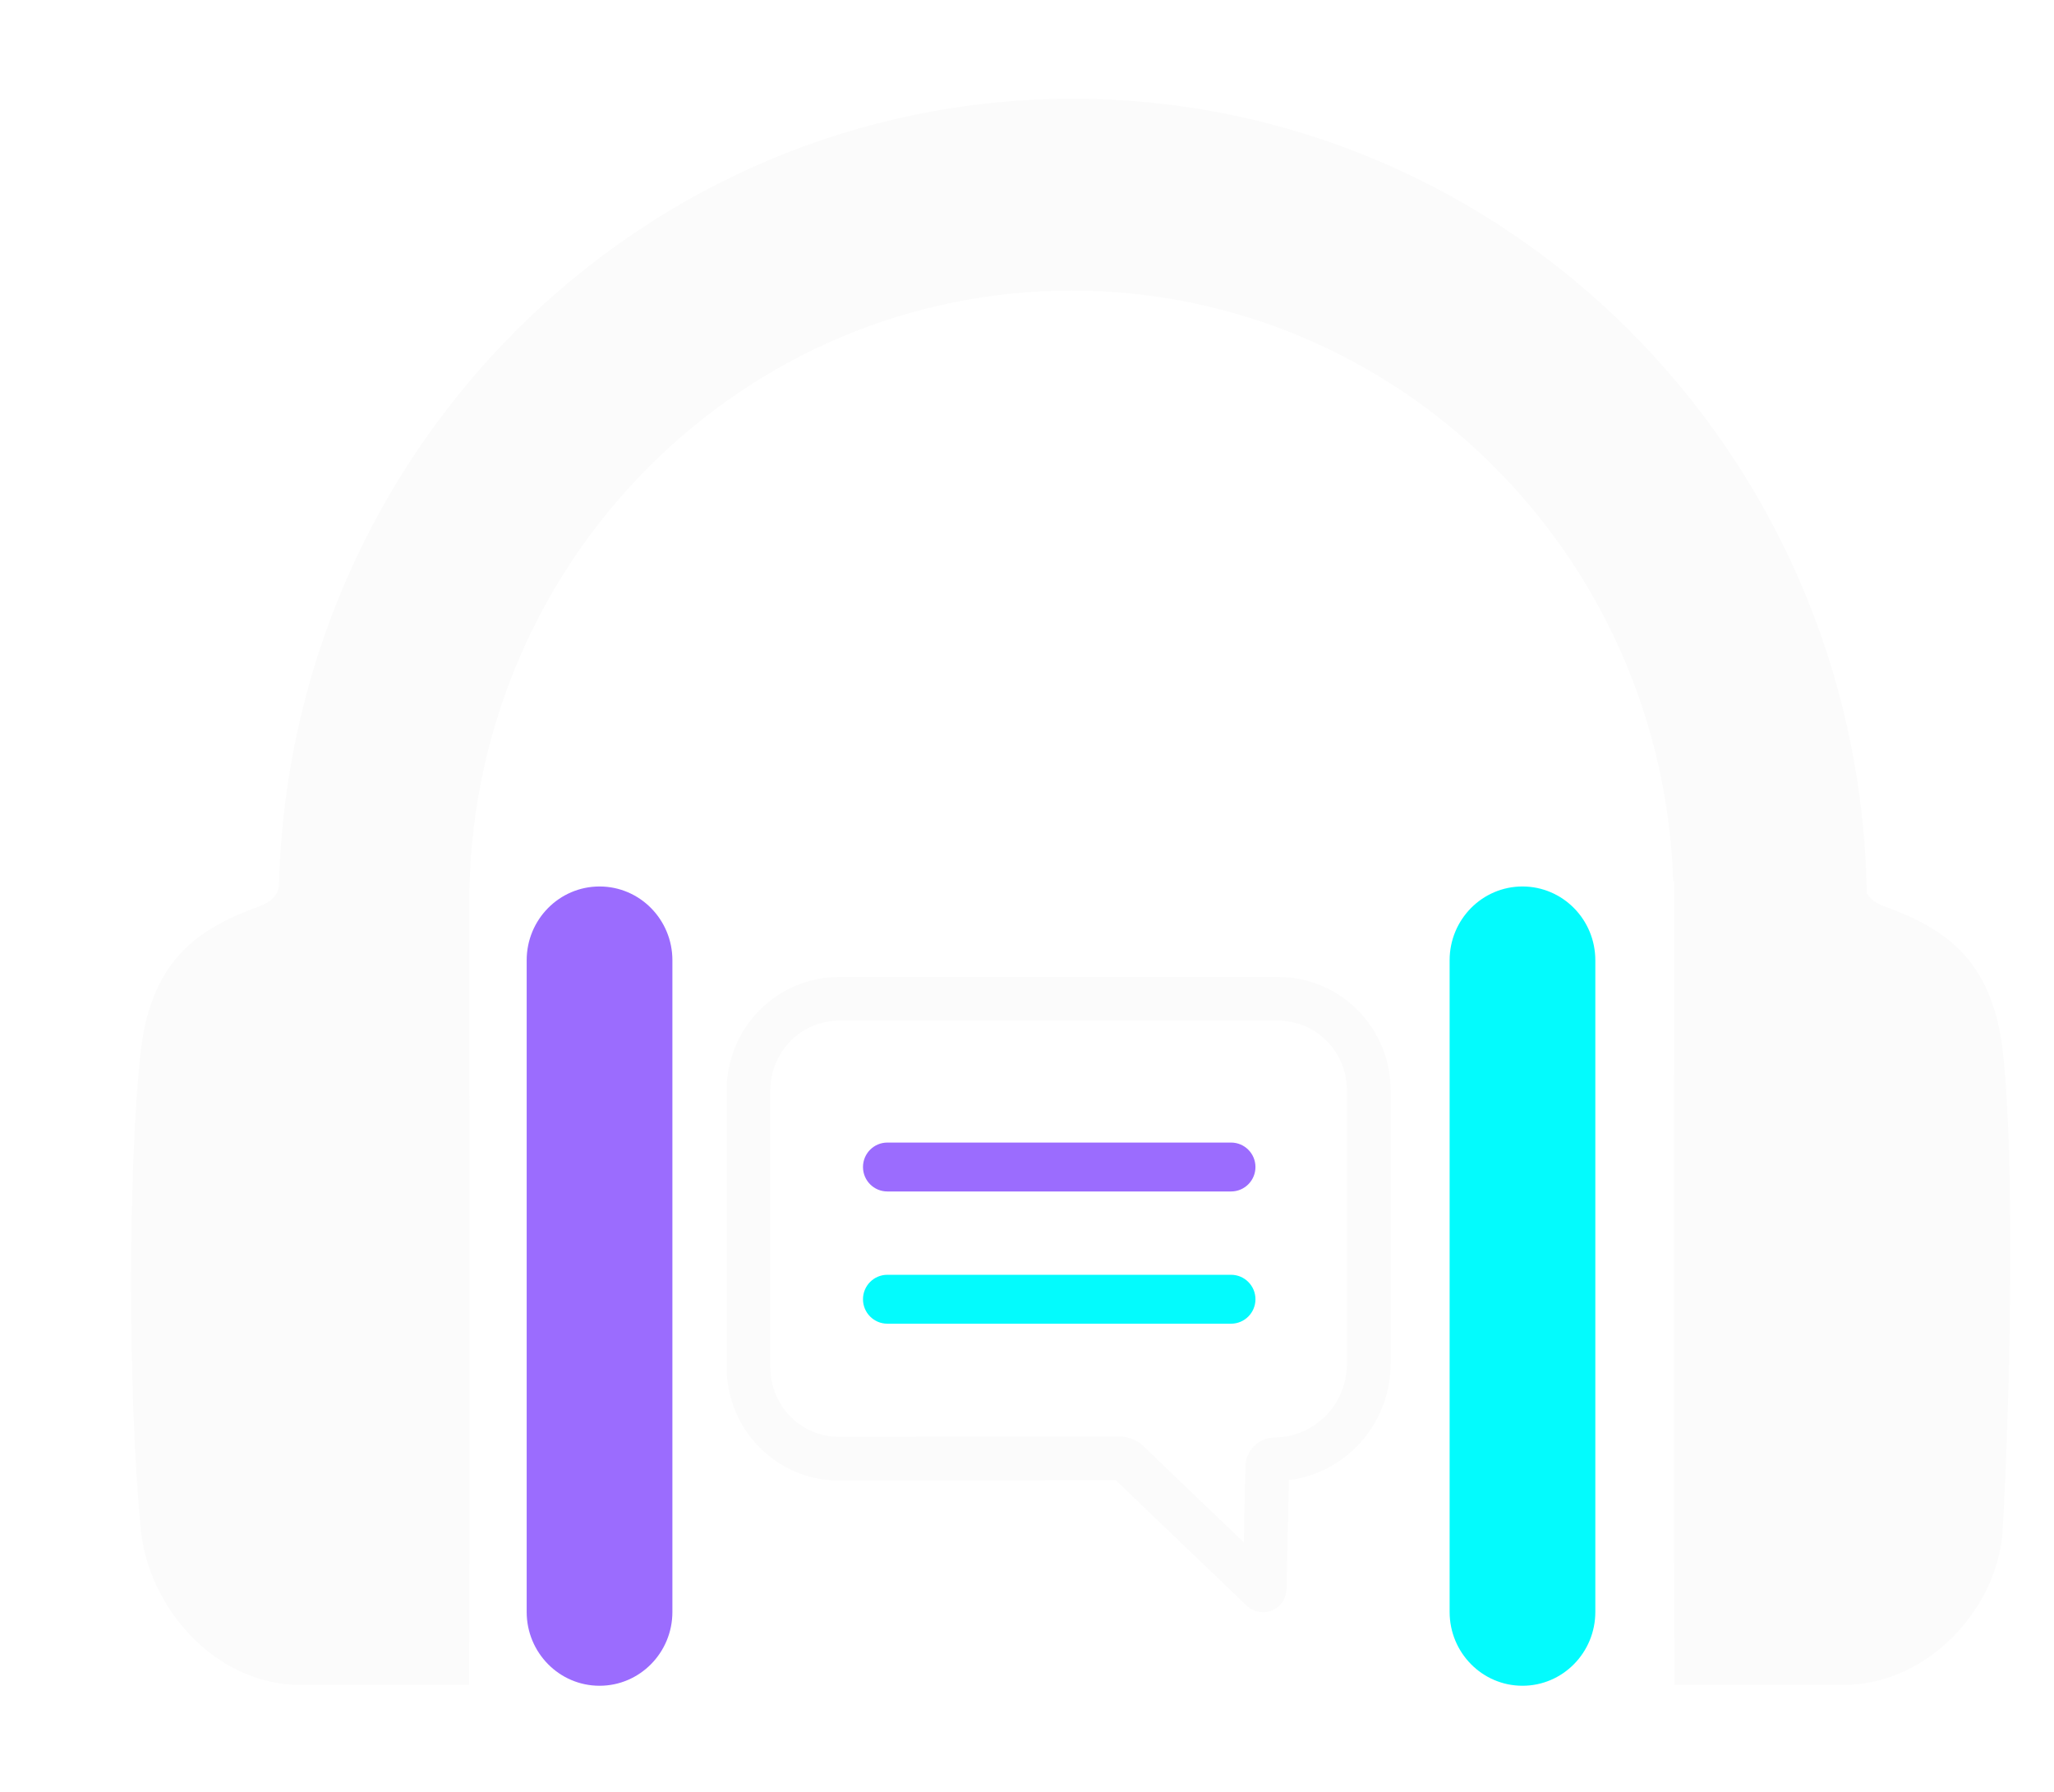 <svg class="w-12 h-12" width="94" height="82" viewBox="0 0 94 82" fill="none" xmlns="http://www.w3.org/2000/svg">
        <g filter="url(#filter0_d_66_21)">
        <path d="M74.615 36.336H74.577C74.068 21.289 61.911 9.3 47.032 9.296C32.051 9.312 19.82 21.478 19.483 36.674L19.483 36.685C19.479 39.817 19.482 43.936 19.485 48.451C19.491 56.53 19.498 65.876 19.469 73.103L19.073 73.104C18.52 73.106 17.754 73.108 16.903 73.11C15.2 73.113 13.155 73.116 11.783 73.112C7.744 73.099 4.785 69.457 4.448 66.025C3.833 59.761 3.869 49.054 4.447 44.072C4.703 41.869 5.433 40.47 6.382 39.505C7.341 38.527 8.563 37.952 9.882 37.469C10.136 37.377 10.34 37.259 10.491 37.104C10.652 36.939 10.726 36.761 10.757 36.599L10.765 36.558L10.766 36.516C11.274 16.522 27.358 0.539 47.078 0.518C66.876 0.523 83.023 16.617 83.428 36.716L83.432 36.889L83.54 37.024C83.693 37.217 83.917 37.36 84.216 37.469C85.535 37.952 86.757 38.527 87.717 39.505C88.665 40.47 89.396 41.869 89.651 44.072C90.228 49.047 89.99 60.182 89.649 66.046C89.451 69.455 86.369 73.099 82.316 73.112C80.944 73.116 78.899 73.113 77.196 73.11C76.344 73.108 75.579 73.106 75.026 73.104L74.63 73.103C74.601 65.863 74.608 56.511 74.613 48.432C74.616 43.998 74.619 39.948 74.616 36.841L74.615 36.336Z" fill="#FBFBFB"/>
        <path d="M67.675 36.567C65.834 36.567 64.341 38.079 64.341 39.945C64.341 49.883 64.341 59.84 64.341 69.765C64.341 71.631 65.834 73.144 67.675 73.144C69.517 73.144 71.009 71.631 71.009 69.765C71.01 59.839 71.007 49.883 71.009 39.945C71.009 38.079 69.517 36.567 67.675 36.567Z" fill="#01FBFD" fill-opacity="0.988"/>
        <path d="M25.438 36.567C23.596 36.567 22.103 38.079 22.103 39.945C22.104 49.883 22.103 59.84 22.103 69.765C22.103 71.631 23.596 73.144 25.438 73.144C27.279 73.144 28.772 71.631 28.772 69.765C28.772 59.839 28.769 49.883 28.772 39.945C28.772 38.079 27.279 36.567 25.438 36.567Z" fill="#9B6CFE"/>
        <path d="M37.494 55.456C37.494 56.074 37.993 56.575 38.609 56.575C41.891 56.575 51.061 56.575 54.339 56.575C54.955 56.575 55.455 56.074 55.455 55.456C55.455 54.838 54.955 54.337 54.339 54.337C51.061 54.337 41.891 54.337 38.609 54.337C37.993 54.337 37.494 54.838 37.494 55.456Z" fill="#01FBFD" fill-opacity="0.988"/>
        <path d="M37.494 49.405C37.494 50.023 37.993 50.524 38.609 50.524C41.891 50.524 51.061 50.524 54.339 50.524C54.955 50.524 55.455 50.023 55.455 49.405C55.455 48.787 54.955 48.286 54.339 48.286C51.061 48.286 41.891 48.286 38.609 48.286C37.993 48.286 37.494 48.787 37.494 49.405Z" fill="#9B6CFE"/>
        <path d="M32.254 45.901V58.567C32.254 59.117 32.361 59.662 32.569 60.17C32.777 60.679 33.082 61.14 33.466 61.529C33.851 61.918 34.307 62.226 34.809 62.436C35.311 62.646 35.849 62.754 36.392 62.753L49.253 62.737C49.374 62.737 49.544 62.806 49.632 62.892C50.996 64.222 54.35 67.41 55.717 68.733C55.805 68.818 55.878 68.787 55.88 68.664L55.994 63.132C55.996 63.038 56.034 62.948 56.1 62.882C56.166 62.816 56.255 62.779 56.348 62.779C57.491 62.771 58.585 62.305 59.39 61.483C60.194 60.66 60.645 59.548 60.643 58.39V45.901C60.643 45.35 60.536 44.805 60.328 44.297C60.12 43.788 59.815 43.326 59.431 42.937C59.046 42.548 58.59 42.239 58.088 42.028C57.586 41.818 57.048 41.709 56.505 41.709L36.392 41.709C35.294 41.709 34.242 42.151 33.466 42.937C32.69 43.723 32.254 44.789 32.254 45.901Z" stroke="#FBFBFB" stroke-width="2" stroke-linecap="round"/>
        </g>
        <defs>
        <filter id="filter0_d_66_21" x="0" y="0.518" width="94" height="80.626" filterUnits="userSpaceOnUse" color-interpolation-filters="sRGB">
        <feFlood flood-opacity="0" result="BackgroundImageFix"/>
        <feColorMatrix in="SourceAlpha" type="matrix" values="0 0 0 0 0 0 0 0 0 0 0 0 0 0 0 0 0 0 127 0" result="hardAlpha"/>
        <feOffset dx="2" dy="4"/>
        <feGaussianBlur stdDeviation="2"/>
        <feComposite in2="hardAlpha" operator="out"/>
        <feColorMatrix type="matrix" values="0 0 0 0 0 0 0 0 0 0 0 0 0 0 0 0 0 0 0.25 0"/>
        <feBlend mode="normal" in2="BackgroundImageFix" result="effect1_dropShadow_66_21"/>
        <feBlend mode="normal" in="SourceGraphic" in2="effect1_dropShadow_66_21" result="shape"/>
        </filter>
        </defs>
        </svg>
